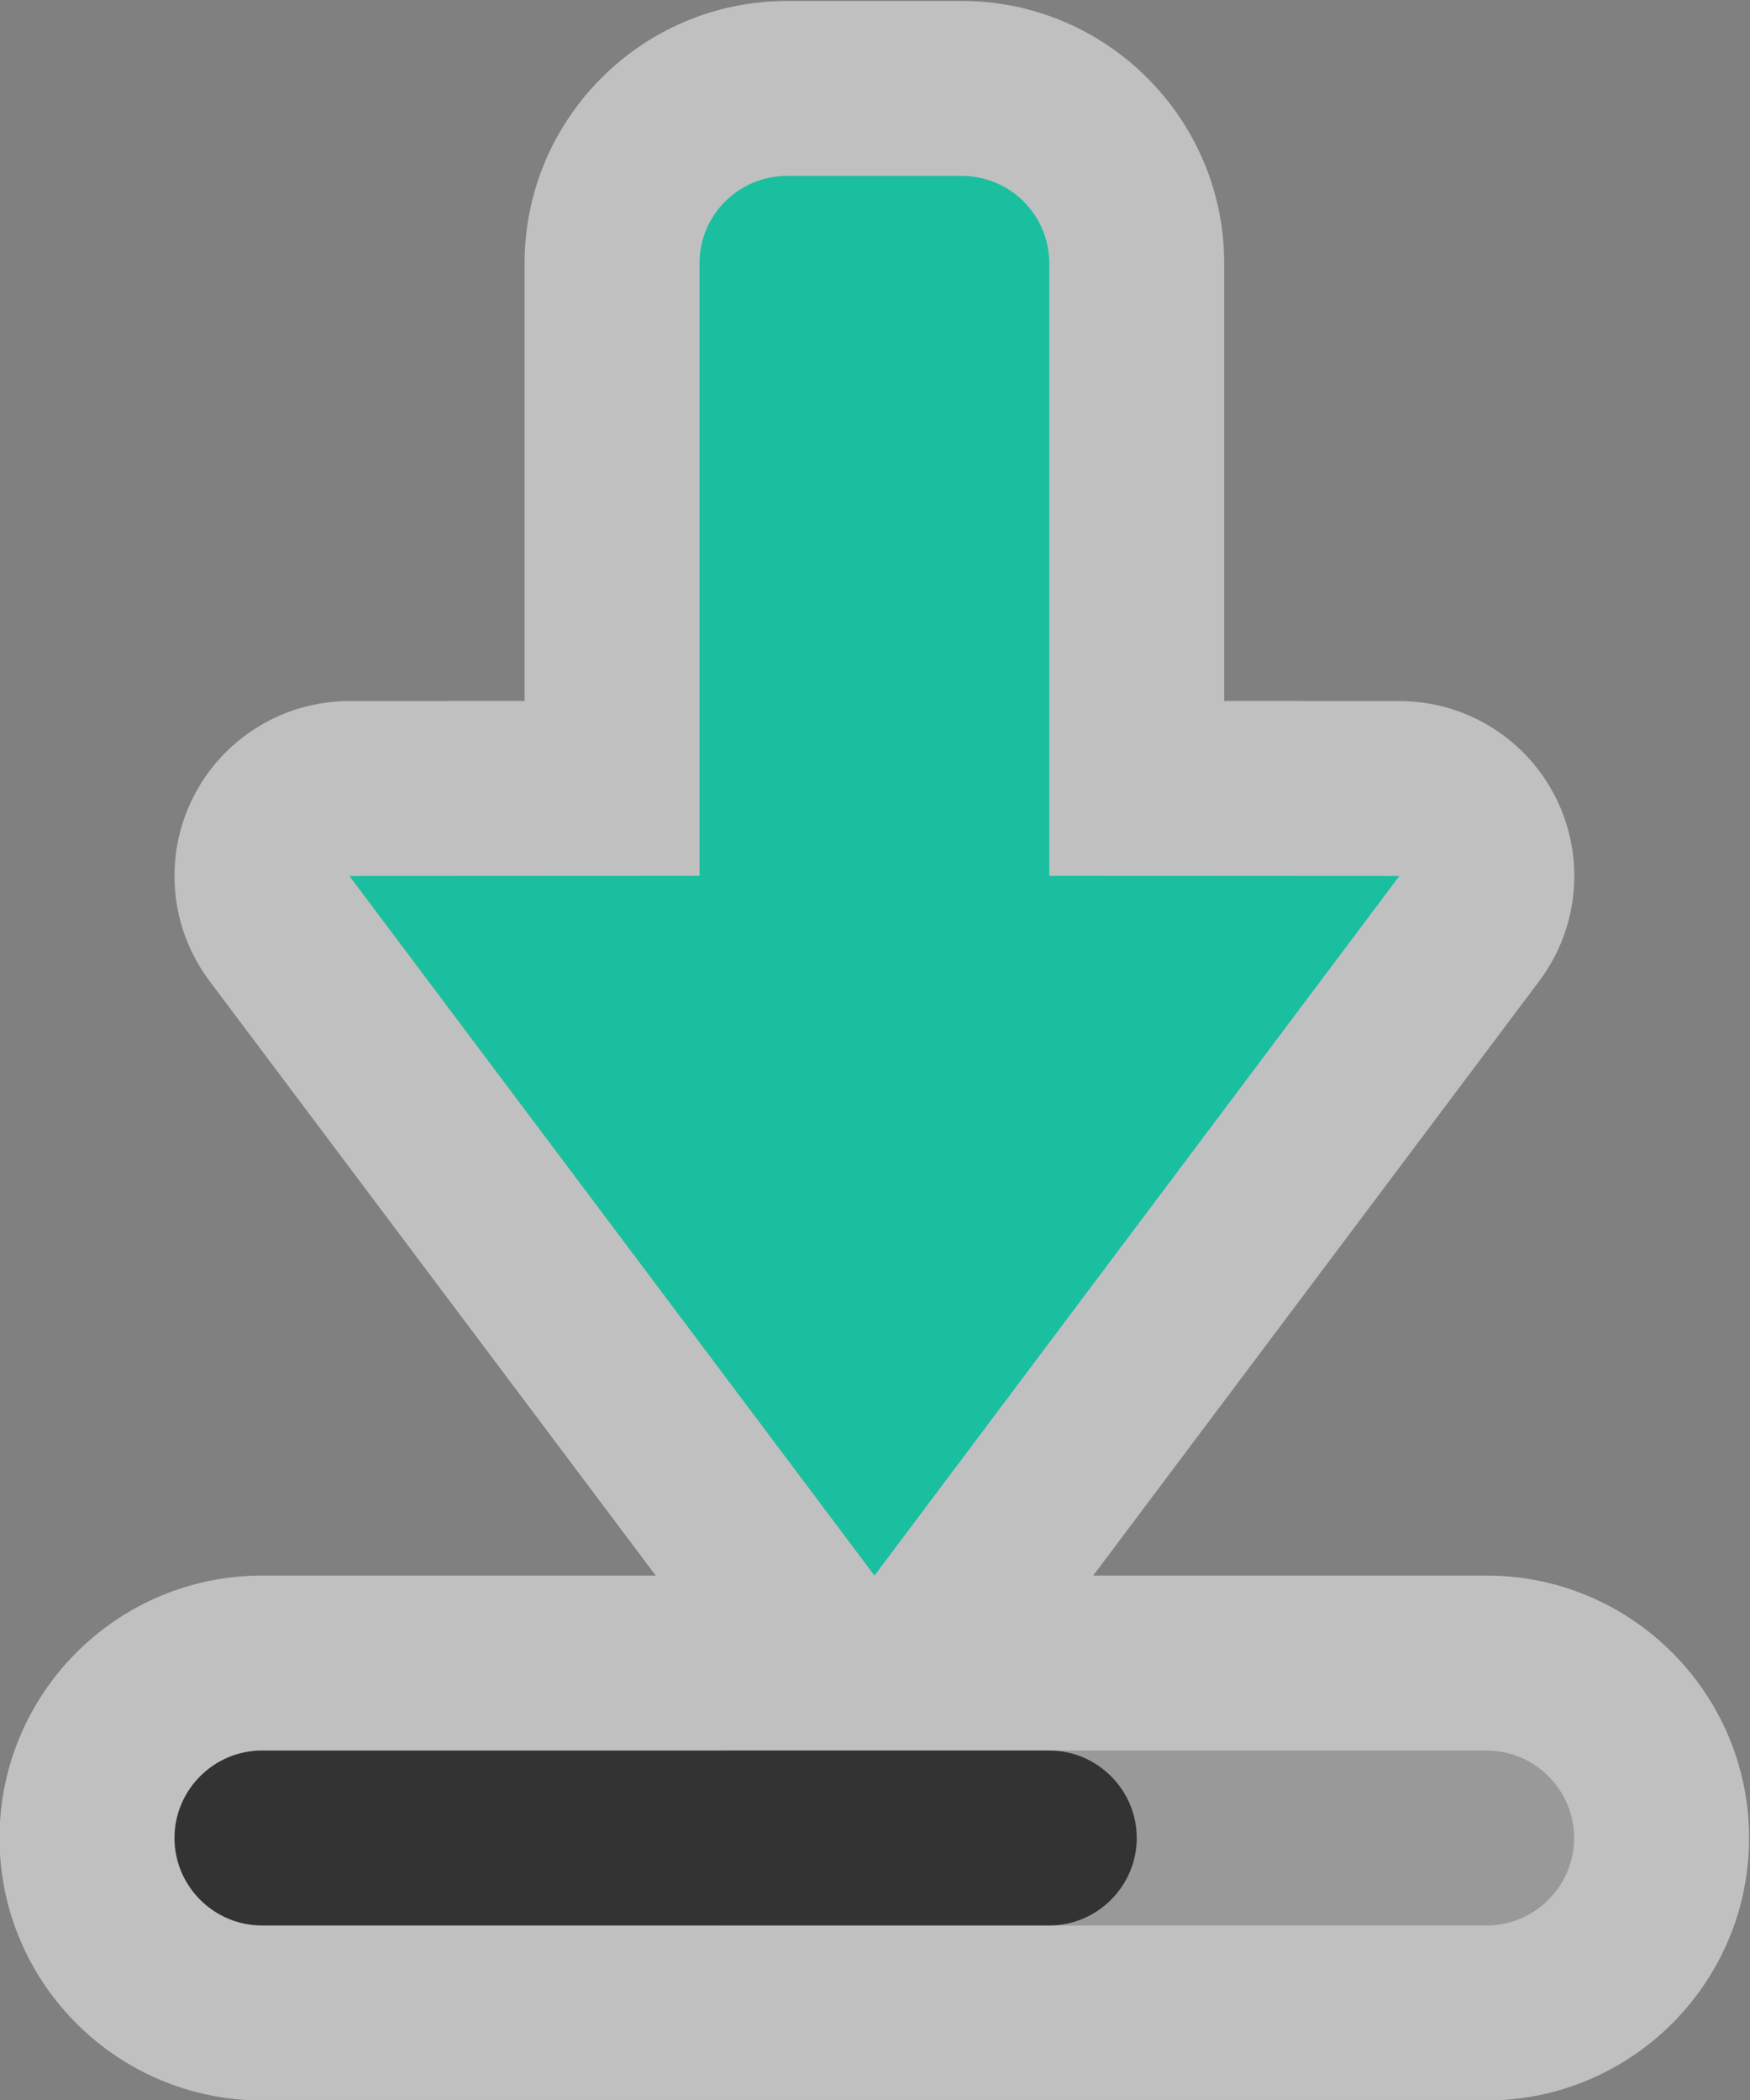 <?xml version="1.0" encoding="UTF-8" standalone="no"?>
<svg
   xmlns:dc="http://purl.org/dc/elements/1.1/"
   xmlns:cc="http://creativecommons.org/ns#"
   xmlns:rdf="http://www.w3.org/1999/02/22-rdf-syntax-ns#"
   xmlns:svg="http://www.w3.org/2000/svg"
   xmlns="http://www.w3.org/2000/svg"
   viewBox="0 0 106.667 128"
   height="128"
   width="106.667"
   xml:space="preserve"
   id="svg2"
   version="1.1"><rect x="0" y="0" width="106.667" height="128" fill="#808080" stroke="none"/><defs
     id="defs6"><clipPath
       id="clipPath18"
       clipPathUnits="userSpaceOnUse"><path
         id="path16"
         d="M 0,256 H 256 V 0 H 0 Z" /></clipPath><clipPath
       id="clipPath26"
       clipPathUnits="userSpaceOnUse"><path
         id="path24"
         d="m 88,176 h 80 V 80 H 88 Z" /></clipPath></defs><g
     transform="matrix(1.333,0,0,-1.333,-117.333,234.667)"
     id="g10"><g
       id="g12"><g
         clip-path="url(#clipPath18)"
         id="g14"><g
           id="g20"><g
             id="g22" /><g
             id="g34"><g
               style="opacity:0.5"
               id="g32"
               clip-path="url(#clipPath26)"><g
                 id="g30"
                 transform="translate(156,104)"><path
                   id="path28"
                   style="fill:#ffffff;fill-opacity:1;fill-rule:nonzero;stroke:none"
                   d="M 0,0 H -17.99 L 2.407,27.187 c 1.819,2.423 2.112,5.666 0.758,8.376 -1.354,2.71 -4.123,4.423 -7.153,4.425 L -12,39.992 V 60 c 0,6.617 -5.383,12 -12,12 h -7.992 c -6.617,0 -12,-5.383 -12,-12 V 39.992 l -8.012,-0.004 c -3.03,-0.002 -5.799,-1.715 -7.153,-4.425 -1.354,-2.711 -1.06,-5.954 0.759,-8.377 L -37.995,0 H -56 c -6.617,0 -12,-5.383 -12,-12 0,-6.617 5.383,-12 12,-12 H 0 c 6.617,0 12,5.383 12,12 C 12,-5.383 6.617,0 0,0" /></g></g></g></g><g
           transform="translate(156,88)"
           id="g36"><path
             id="path38"
             style="fill:#999999;fill-opacity:1;fill-rule:nonzero;stroke:none"
             d="m 0,0 h -34.667 c -2.2,0 -4,1.8 -4,4 0,2.2 1.8,4 4,4 H 0 C 2.2,8 4,6.2 4,4 4,1.8 2.2,0 0,0" /></g><g
           transform="translate(136,88)"
           id="g40"><path
             id="path42"
             style="fill:#333333;fill-opacity:1;fill-rule:nonzero;stroke:none"
             d="m 0,0 h -36 c -2.2,0 -4,1.8 -4,4 0,2.2 1.8,4 4,4 H 0 C 2.2,8 4,6.2 4,4 4,1.8 2.2,0 0,0" /></g><g
           transform="translate(136.008,135.996)"
           id="g44"><path
             id="path46"
             style="fill:#1abf9f;fill-opacity:1;fill-rule:nonzero;stroke:none"
             d="m 0,0 h -0.008 v 28.004 c 0,2.212 -1.788,4 -4,4 H -12 c -2.212,0 -4,-1.788 -4,-4 V 0 h -0.008 l -16,-0.008 L -8,-31.996 16,-0.008 Z" /></g></g></g></g></svg>